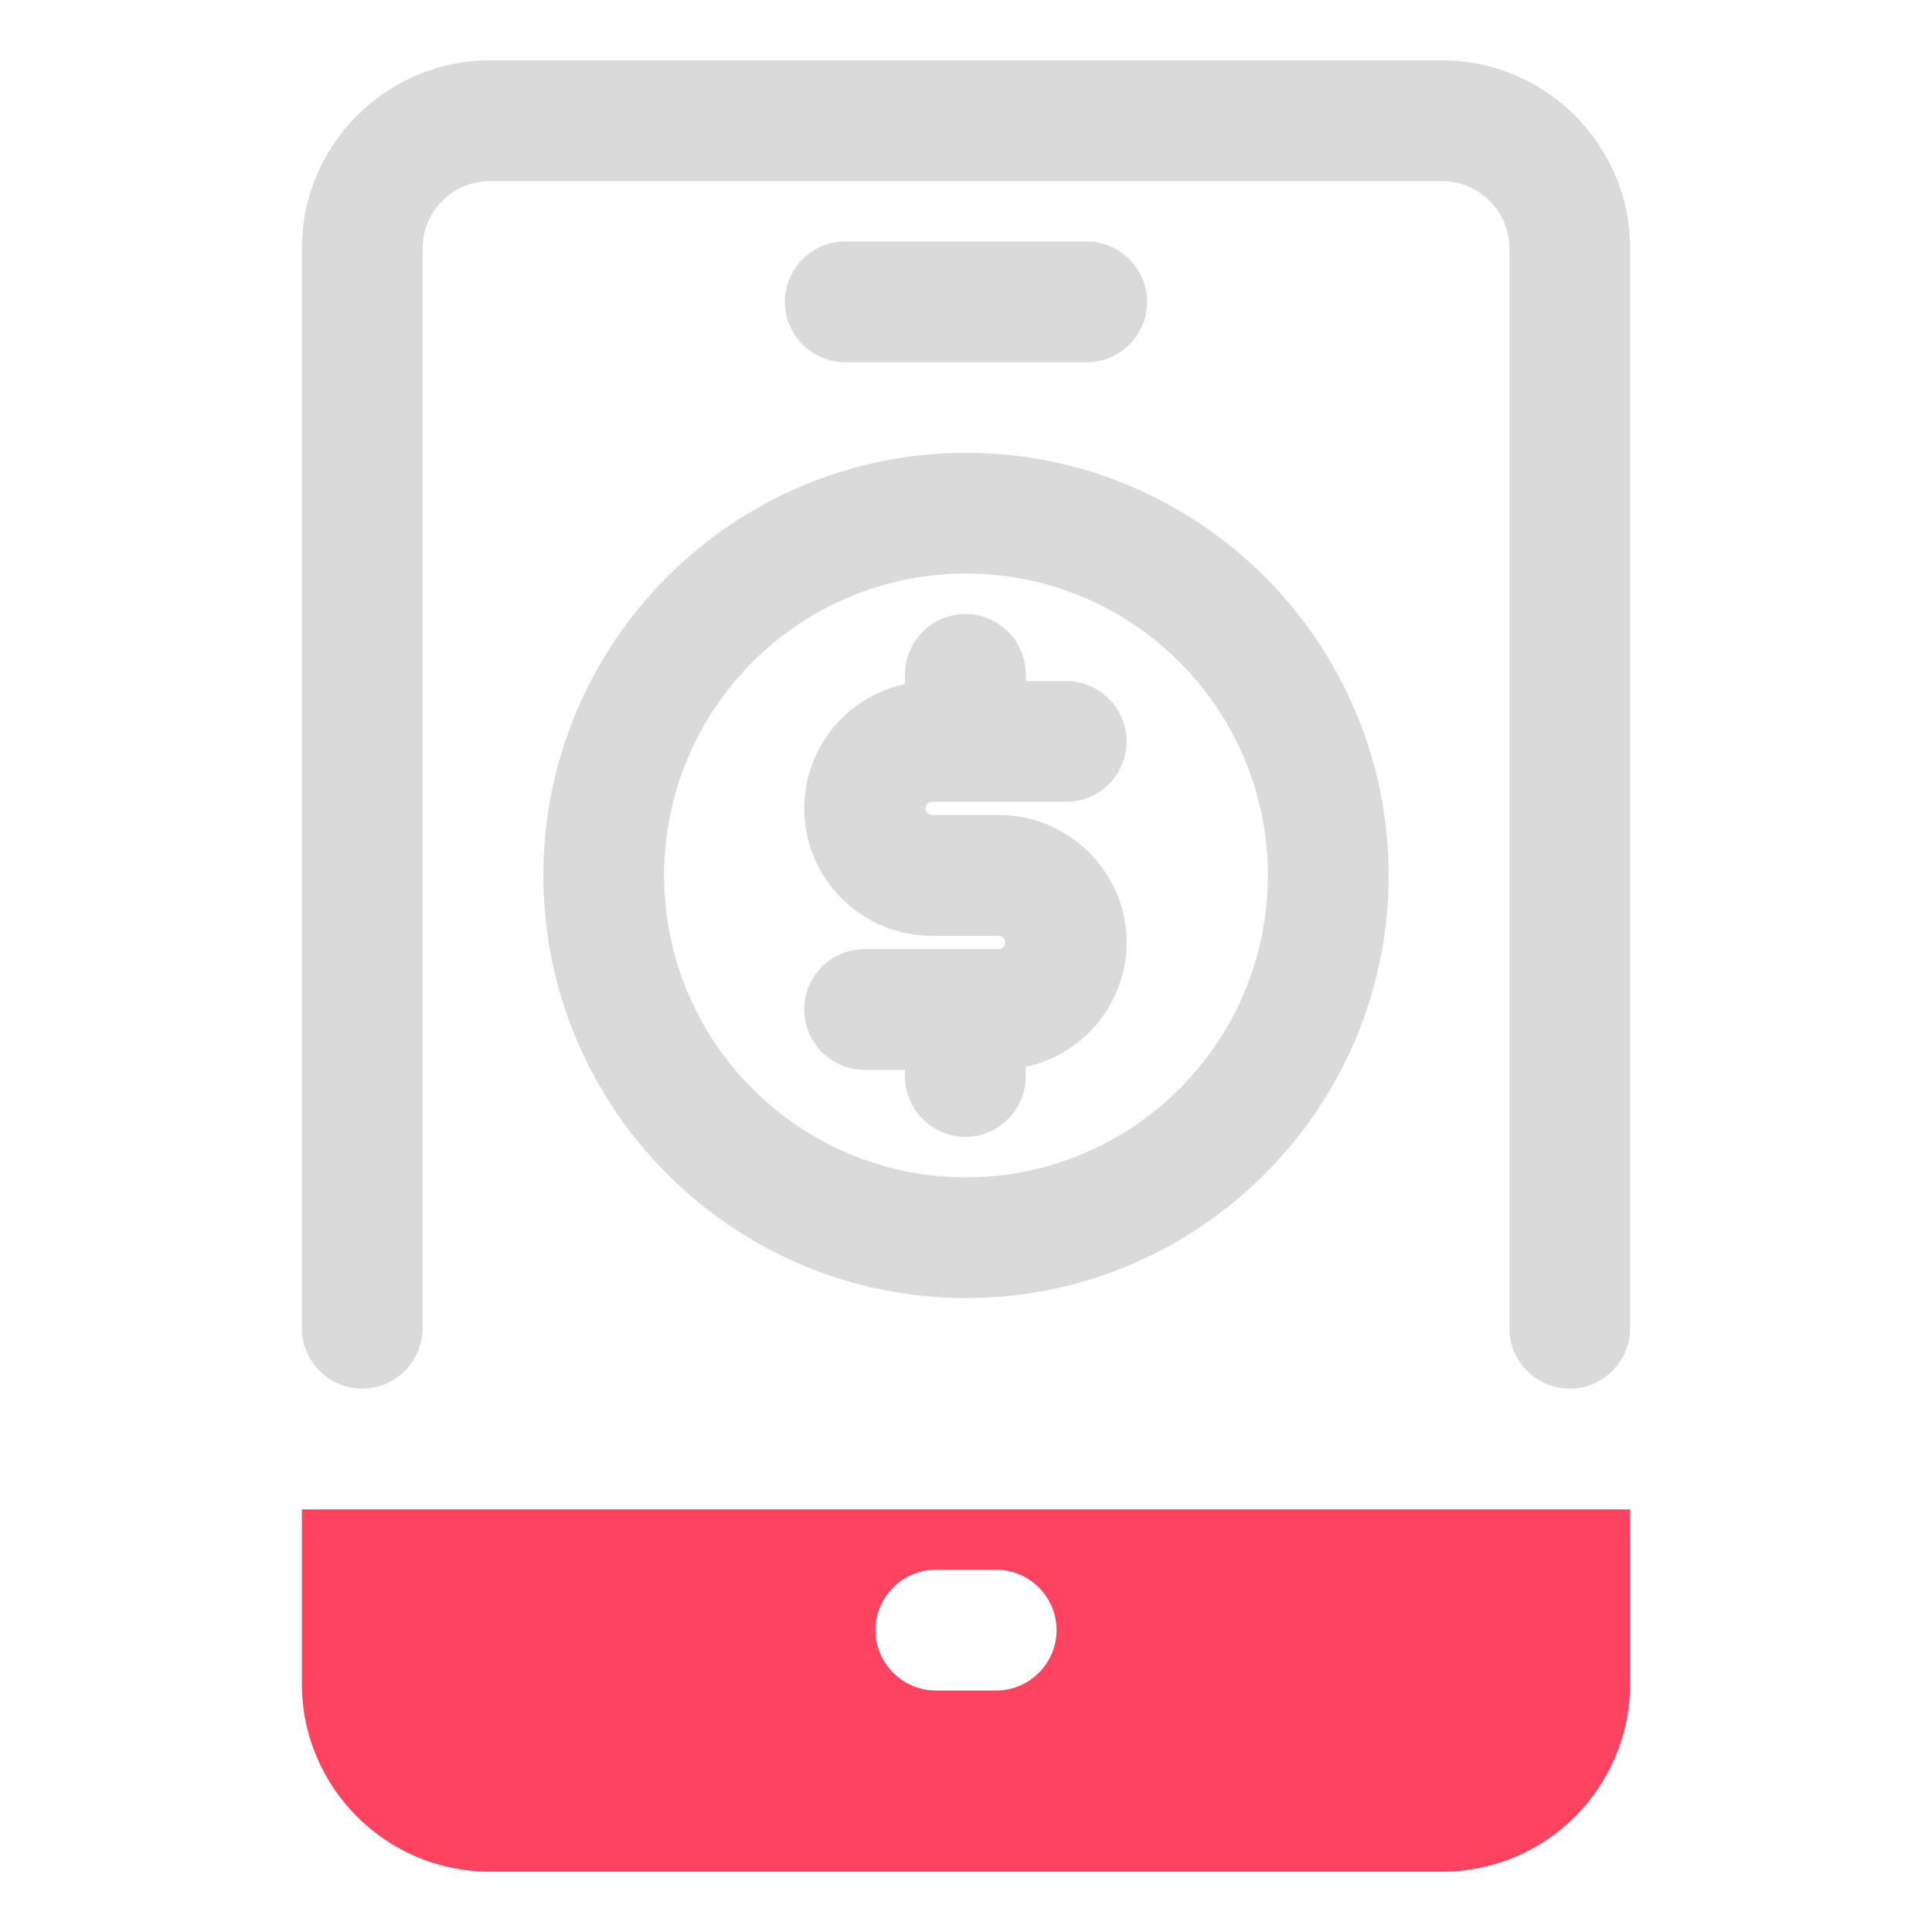 <?xml version="1.0" encoding="UTF-8"?>
<svg id="OBJECT" xmlns="http://www.w3.org/2000/svg" viewBox="0 0 32 32">
  <defs>
    <style>
      .cls-1 {
        fill: #FD4360;
      }

      .cls-1, .cls-2 {
        stroke-width: 0px;
      }

      .cls-2 {
        fill: #dadada;
      }
    </style>
  </defs>
  <g>
    <path class="cls-2" d="m23.89,1h-15.78c-1.71,0-3.11,1.4-3.11,3.11v17.89c0,.55.45,1,1,1s1-.45,1-1V4.11c0-.61.5-1.11,1.11-1.11h15.78c.61,0,1.11.5,1.11,1.11v17.89c0,.55.45,1,1,1s1-.45,1-1V4.11c0-1.71-1.4-3.11-3.11-3.11Z"/>
    <path class="cls-2" d="m18,6c.55,0,1-.45,1-1s-.45-1-1-1h-4c-.55,0-1,.45-1,1s.45,1,1,1h4Z"/>
    <path class="cls-2" d="m16,7.5c-3.86,0-7,3.14-7,7s3.14,7,7,7,7-3.14,7-7-3.14-7-7-7Zm0,12c-2.76,0-5-2.24-5-5s2.24-5,5-5,5,2.24,5,5-2.24,5-5,5Z"/>
    <path class="cls-2" d="m15.44,13.28h2.22c.55,0,1-.45,1-1s-.45-1-1-1h-.67v-.11c0-.55-.45-1-1-1s-1,.45-1,1v.16c-.95.2-1.67,1.05-1.67,2.06,0,1.16.95,2.11,2.11,2.11h1.11c.06,0,.11.05.11.11s-.05.11-.11.11h-2.22c-.55,0-1,.45-1,1s.45,1,1,1h.67v.11c0,.55.45,1,1,1s1-.45,1-1v-.16c.95-.2,1.67-1.05,1.67-2.06,0-1.16-.95-2.11-2.11-2.11h-1.11c-.06,0-.11-.05-.11-.11s.05-.11.11-.11Z"/>
  </g>
  <path class="cls-1" d="m5,25v2.89c0,1.72,1.4,3.11,3.11,3.11h15.78c1.72,0,3.11-1.4,3.11-3.11v-2.89H5Zm11.5,3h-1c-.55,0-1-.45-1-1s.45-1,1-1h1c.55,0,1,.45,1,1s-.45,1-1,1Z"/>
</svg>